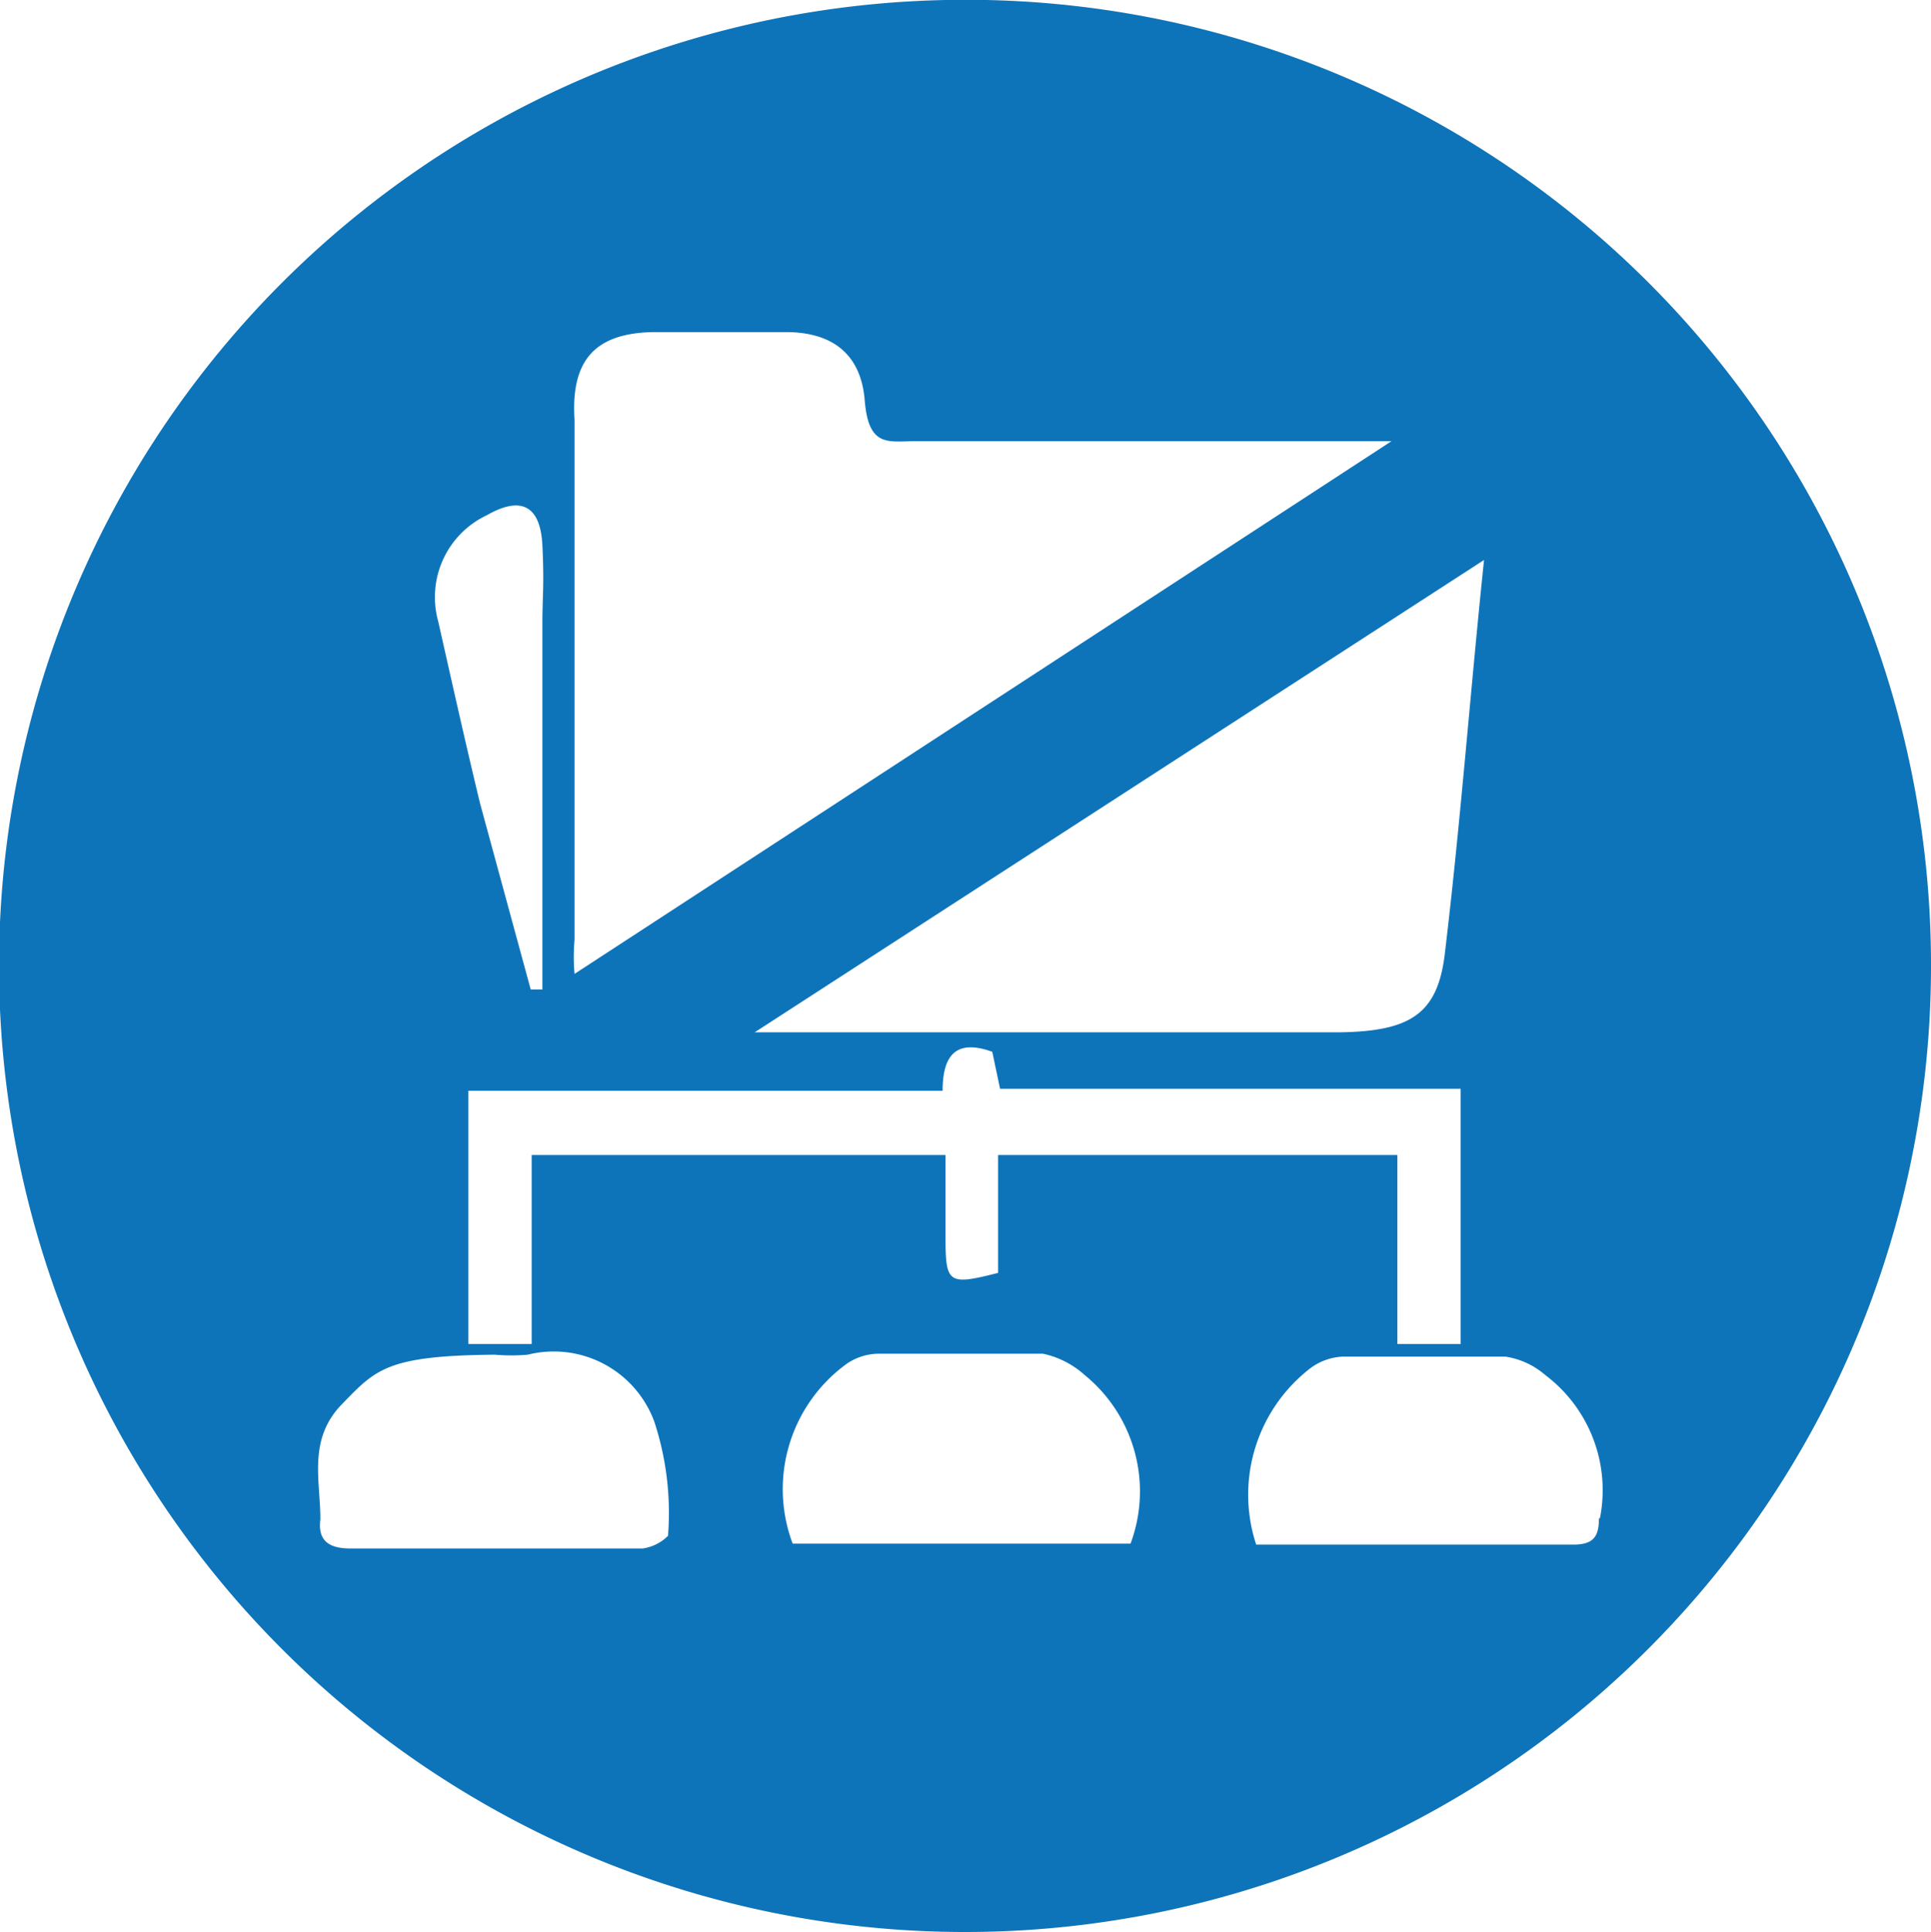 <svg xmlns="http://www.w3.org/2000/svg" viewBox="0 0 19.83 19.84"><defs><style>.cls-1{fill:#0e74ba;}</style></defs><g id="Capa_2" data-name="Capa 2"><g id="Capa_1-2" data-name="Capa 1"><path class="cls-1" d="M9.71,0A9.92,9.92,0,1,0,19.83,9.93,9.91,9.91,0,0,0,9.71,0Zm.54,11.86v1.21c-.51.13-.54.11-.54-.36v-.85H5.46V13.8H4.81V11.2H9.68c0-.38.15-.53.51-.4l.08.38H15V13.8h-.65V11.86Zm4.59-2.09c-.07.64-.35.82-1.09.83h-6l7.49-4.85C15.1,7.09,15,8.43,14.84,9.77ZM6.71,3.41c.45,0,.9,0,1.36,0s.77.21.81.7.24.42.53.42h4.88L5.9,10a2,2,0,0,1,0-.35c0-1.78,0-3.56,0-5.34C5.86,3.69,6.12,3.42,6.71,3.41ZM5,5.29c.35-.2.55-.1.57.31s0,.53,0,.79v3.77l-.12,0L4.93,8.25C4.78,7.63,4.64,7,4.5,6.38A.93.93,0,0,1,5,5.29ZM6.6,15.9h-3c-.21,0-.34-.07-.31-.3,0-.4-.13-.82.22-1.18s.46-.5,1.57-.51a1.93,1.93,0,0,0,.34,0,1.1,1.1,0,0,1,1.3.69,3,3,0,0,1,.14,1.17A.46.46,0,0,1,6.6,15.9Zm5-.05H8.14A1.59,1.59,0,0,1,8.7,14a.59.59,0,0,1,.34-.1c.56,0,1.11,0,1.67,0a.93.93,0,0,1,.43.22A1.54,1.54,0,0,1,11.61,15.85Zm4.82-.26c0,.18-.05.27-.26.27H12.9a1.64,1.64,0,0,1,.53-1.79.6.6,0,0,1,.36-.14c.56,0,1.11,0,1.67,0a.81.81,0,0,1,.41.19A1.48,1.48,0,0,1,16.43,15.59Z"/></g></g></svg>